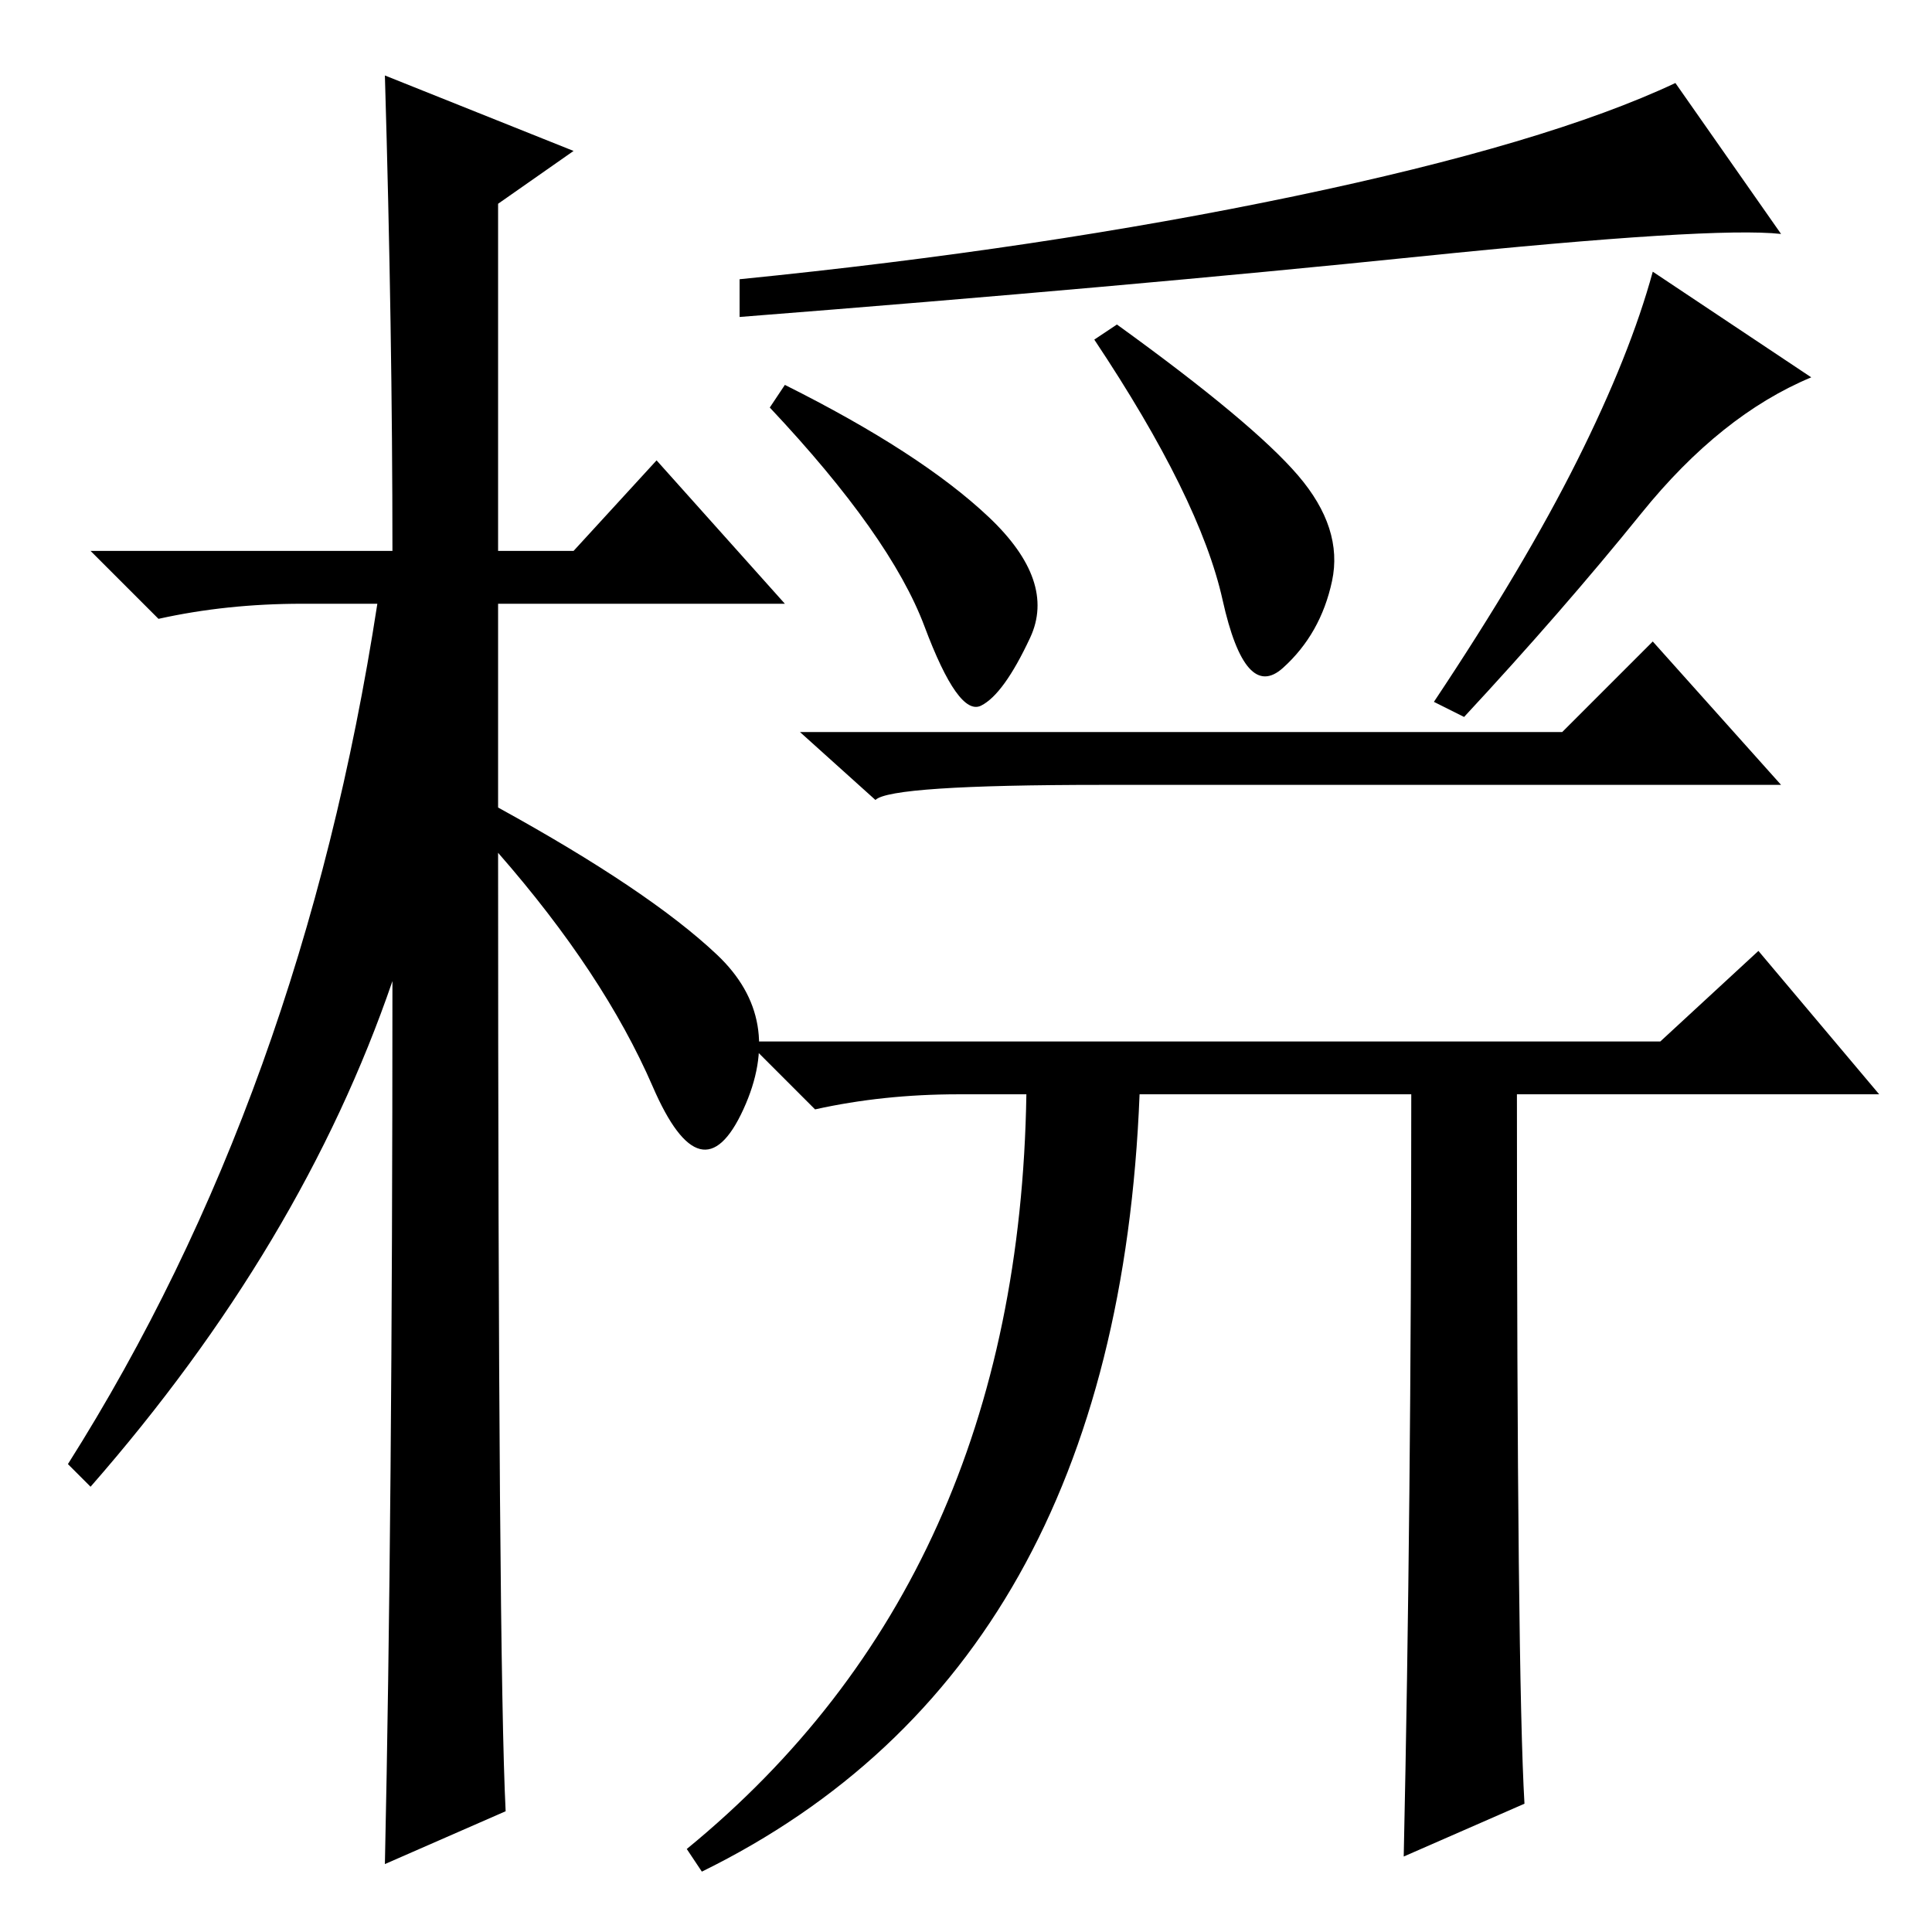 <?xml version="1.0" standalone="no"?>
<!DOCTYPE svg PUBLIC "-//W3C//DTD SVG 1.1//EN" "http://www.w3.org/Graphics/SVG/1.1/DTD/svg11.dtd" >
<svg xmlns="http://www.w3.org/2000/svg" xmlns:xlink="http://www.w3.org/1999/xlink" version="1.1" viewBox="0 -36 256 256">
  <g transform="matrix(1 0 0 -1 0 220)">
   <path fill="currentColor"
d="M67 16l-16 -7q1 46 1 117q-12 -35 -40 -67l-3 3q31 49 41 114h-10q-10 0 -19 -2l-9 9h40q0 29 -1 63l25 -10l-10 -7v-46h10l11 12l17 -19h-38v-27q20 -11 29 -19.5t3.5 -20.5t-12 3t-20.5 31q0 -107 1 -127zM171.5 230q33.5 7 50.5 15l14 -20q-9 1 -48 -3t-90 -8v5
q40 4 73.5 11zM217.5 188q-10.5 -13 -23.5 -27l-4 2q12 18 19 32t10 25l21 -14q-12 -5 -22.5 -18zM172 193q6 -7 4.5 -14t-6.5 -11.5t-8 9t-17 34.5l3 2q18 -13 24 -20zM104 205q18 -9 27 -17.5t5.5 -16t-6.5 -9t-7.5 10.5t-20.5 29zM233 130l16 -19h-48q0 -77 1 -94l-16 -7
q1 46 1 101h-36q-3 -76 -58 -103l-2 3q44 36 45 100h-9q-10 0 -19 -2l-9 9h121zM207 159l12 12l17 -19h-90q-28 0 -30 -2l-10 9h101z" />
  </g>

</svg>
